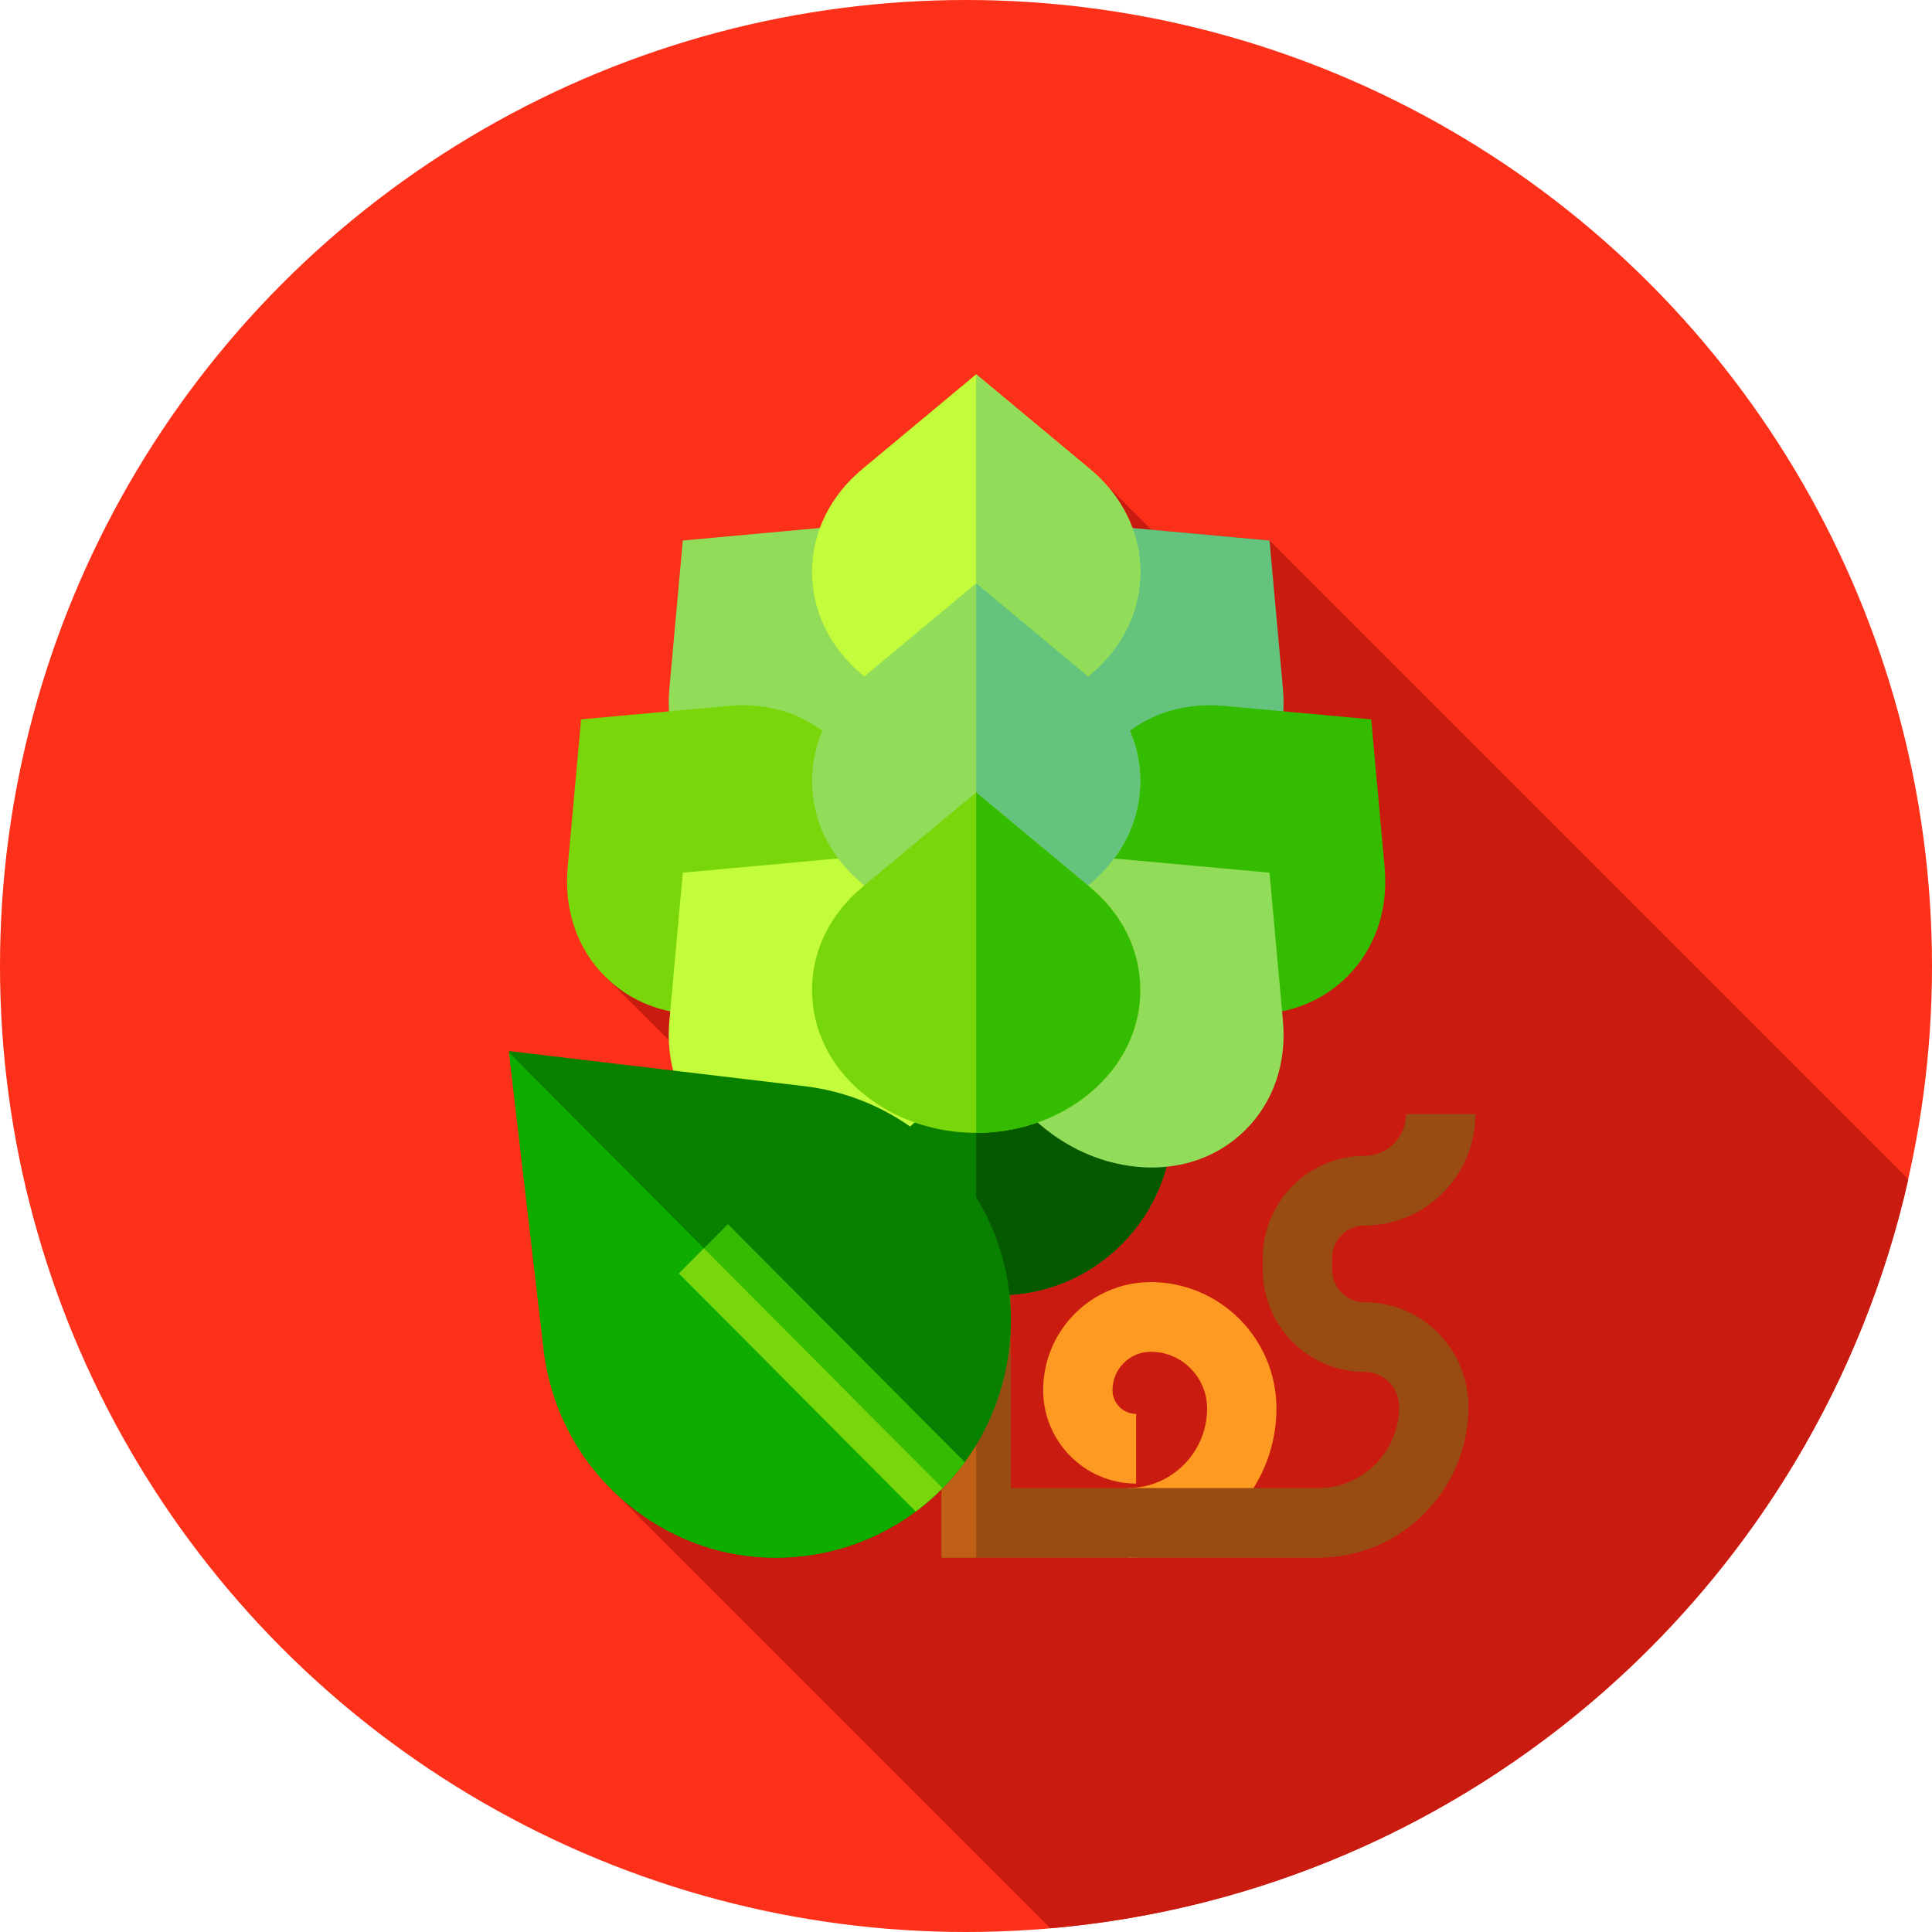 <?xml version="1.0" encoding="iso-8859-1"?>
<!-- Generator: Adobe Illustrator 21.0.0, SVG Export Plug-In . SVG Version: 6.00 Build 0)  -->
<svg xmlns="http://www.w3.org/2000/svg" xmlns:xlink="http://www.w3.org/1999/xlink" version="1.1" id="Capa_1" x="0px" y="0px" viewBox="0 0 512 512" style="enable-background:new 0 0 512 512;" xml:space="preserve" width="512" height="512">
<g>
	<circle style="fill:#FD3019;" cx="256" cy="256" r="256"/>
	<path style="fill:#C91B10;" d="M278.382,511.015c111.902-9.695,203.196-91.365,227.342-198.485L336.436,143.241l-31.296-2.863   c-0.148-0.144-13.09-13.11-13.437-13.435c-0.915-0.923-131.429,131.775-131.429,131.775l16.978,16.977l1.145,8.016l-16.435,110.885   L278.382,511.015z"/>
	<g>
		<path style="fill:#FE9922;" d="M298.912,412.813v-18.467c11.57,0,20.983-9.46,20.983-21.087c0-8.284-6.706-15.023-14.949-15.023    c-5.581,0-10.122,4.563-10.122,10.171c0,3.469,2.808,6.291,6.26,6.291v18.467c-13.584,0-24.636-11.106-24.636-24.758    c0-15.791,12.784-28.638,28.498-28.638c18.376,0,33.325,15.023,33.325,33.49C338.271,395.069,320.614,412.813,298.912,412.813z"/>
		<path style="fill:#994C11;" d="M349.347,412.813h-99.844v-76.946h18.376v58.479h81.468c11.821,0,21.439-9.665,21.439-21.545    c0-5.091-4.122-9.234-9.188-9.234c-14.861,0-26.952-12.15-26.952-27.085v-3.078c0-14.935,12.09-27.085,26.952-27.085    c6.08,0,11.026-4.971,11.026-11.08H391c0,16.292-13.19,29.547-29.402,29.547c-4.729,0-8.576,3.866-8.576,8.618v3.078    c0,4.752,3.847,8.618,8.576,8.618c15.199,0,27.564,12.427,27.564,27.701C389.162,394.863,371.302,412.813,349.347,412.813z"/>
		<rect x="249.504" y="335.866" style="fill:#BF6016;" width="9.188" height="76.946"/>
		<g>
			<path style="fill:#098100;" d="M264.817,343.253h-12.251c-25.332,0-45.94-20.711-45.94-46.168v-15.389h104.132v15.389     C310.757,322.542,290.149,343.253,264.817,343.253z"/>
			<path style="fill:#045901;" d="M258.692,281.696v61.557h6.125c25.332,0,45.94-20.711,45.94-46.168v-15.389H258.692z"/>
			<g>
				<path style="fill:#91DC59;" d="M212.17,221.373c-9.674,0.001-18.423-3.501-24.944-10.054      c-7.356-7.392-10.847-17.637-9.832-28.847l3.554-39.23l39.037-3.571l0,0c11.152-1.023,21.349,2.488,28.705,9.88      c7.356,7.392,10.847,17.637,9.832,28.847c-1.993,21.998-20.701,40.799-42.591,42.802      C214.664,221.315,213.409,221.373,212.17,221.373z"/>
				<path style="fill:#79D60B;" d="M185.218,268.772c-9.674,0.001-18.423-3.501-24.944-10.054      c-7.356-7.392-10.847-17.637-9.832-28.847l3.554-39.23l39.037-3.571l0,0c11.152-1.022,21.349,2.488,28.705,9.88      c7.356,7.392,10.847,17.637,9.832,28.847c-1.993,21.998-20.701,40.799-42.591,42.802      C187.713,268.714,186.457,268.772,185.218,268.772z"/>
				<path style="fill:#C2FC3A;" d="M212.17,309.399c-9.674,0.001-18.423-3.501-24.944-10.054      c-7.356-7.392-10.847-17.637-9.832-28.847l3.554-39.23l39.037-3.571l0,0c11.152-1.022,21.349,2.488,28.705,9.88      c7.356,7.392,10.847,17.637,9.832,28.847c-1.993,21.998-20.701,40.799-42.591,42.802      C214.664,309.342,213.409,309.399,212.17,309.399z"/>
				<path style="fill:#64C37C;" d="M305.213,221.373c-1.24,0-2.494-0.057-3.761-0.173c-21.89-2.003-40.598-20.803-42.591-42.802      c-1.016-11.21,2.476-21.455,9.832-28.847c7.356-7.392,17.554-10.901,28.705-9.88l39.037,3.571l3.554,39.23      c1.016,11.21-2.476,21.455-9.832,28.847C323.637,217.872,314.886,221.373,305.213,221.373z"/>
				<path style="fill:#33BC00;" d="M332.165,268.772c-1.24,0-2.494-0.057-3.761-0.173c-21.89-2.003-40.598-20.803-42.591-42.802      c-1.016-11.21,2.476-21.455,9.832-28.847c7.356-7.392,17.553-10.901,28.705-9.88l39.037,3.571l3.554,39.23      c1.016,11.21-2.476,21.455-9.832,28.847C350.589,265.27,341.838,268.772,332.165,268.772z"/>
				<path style="fill:#91DC59;" d="M305.213,309.399c-1.24,0-2.494-0.057-3.761-0.173c-21.89-2.003-40.598-20.803-42.591-42.802      c-1.016-11.21,2.476-21.455,9.832-28.847c7.356-7.392,17.554-10.901,28.705-9.88l39.037,3.571l3.554,39.23      c1.016,11.21-2.476,21.455-9.832,28.847C323.637,305.898,314.886,309.399,305.213,309.399z"/>
				<path style="fill:#C2FC3A;" d="M258.692,189.418c-10.838,0-21.672-3.514-30.117-10.545c-8.624-7.18-13.374-16.876-13.374-27.304      c0-10.427,4.749-20.124,13.373-27.304l30.117-25.073l30.117,25.073c8.624,7.18,13.373,16.876,13.373,27.304      c0,10.427-4.749,20.124-13.373,27.304C280.366,185.902,269.527,189.418,258.692,189.418z"/>
				<path style="fill:#91DC59;" d="M288.809,124.266l-30.117-25.073v90.225c10.835,0,21.674-3.516,30.117-10.545      c8.624-7.18,13.373-16.876,13.373-27.304C302.182,141.142,297.433,131.446,288.809,124.266z"/>
				<path style="fill:#91DC59;" d="M258.692,244.819c-10.838,0-21.672-3.514-30.117-10.545c-8.624-7.18-13.374-16.876-13.374-27.304      c0-10.427,4.749-20.124,13.373-27.304l30.117-25.073l30.117,25.073c8.624,7.18,13.373,16.876,13.373,27.304      c0,10.427-4.749,20.124-13.373,27.304C280.366,241.303,269.527,244.819,258.692,244.819z"/>
				<path style="fill:#64C37C;" d="M288.809,179.667l-30.117-25.073v90.225c10.835,0,21.674-3.516,30.117-10.545      c8.624-7.18,13.373-16.876,13.373-27.304C302.182,196.544,297.433,186.847,288.809,179.667z"/>
				<path style="fill:#79D60B;" d="M258.692,300.221c-10.838,0-21.672-3.514-30.117-10.545c-8.624-7.18-13.374-16.876-13.374-27.304      c0-10.427,4.749-20.124,13.373-27.304l30.117-25.073l30.117,25.073c8.624,7.18,13.373,16.876,13.373,27.304      c0,10.427-4.749,20.124-13.373,27.304C280.366,296.705,269.527,300.221,258.692,300.221z"/>
				<path style="fill:#33BC00;" d="M288.809,235.068l-30.117-25.073v90.225c10.835,0,21.674-3.516,30.117-10.545      c8.624-7.18,13.373-16.876,13.373-27.304C302.182,251.945,297.433,242.248,288.809,235.068z"/>
			</g>
		</g>
		<g>
			<path style="fill:#098100;" d="M205.596,412.821c-13.425,0-26.409-4.383-37.332-12.735     c-13.604-10.402-22.193-25.554-24.186-42.665l-9.185-78.882l78.132,9.288c16.835,2.001,31.777,10.59,42.074,24.184     c10.363,13.683,14.643,30.593,12.051,47.617c-4.14,27.184-25.011,48.26-51.936,52.446     C211.999,412.574,208.784,412.821,205.596,412.821z"/>
			<path style="fill:#0FAC00;" d="M144.034,357.421c1.993,17.111,10.582,32.263,24.186,42.665     c10.923,8.352,23.906,12.735,37.332,12.735c3.188,0,6.402-0.247,9.618-0.747c13.509-2.1,25.493-8.454,34.606-17.697     L134.894,278.926L144.034,357.421z"/>
			<path style="fill:#33BC00;" d="M255.677,387.492l-62.769-63.079l-12.994,13.058l62.787,63.097     C247.649,396.886,252.021,392.479,255.677,387.492z"/>
			<path style="fill:#79D60B;" d="M249.776,394.377l-63.243-63.556l-6.617,6.65l62.767,63.077     C245.2,398.671,247.574,396.611,249.776,394.377z"/>
		</g>
	</g>
</g>















</svg>
